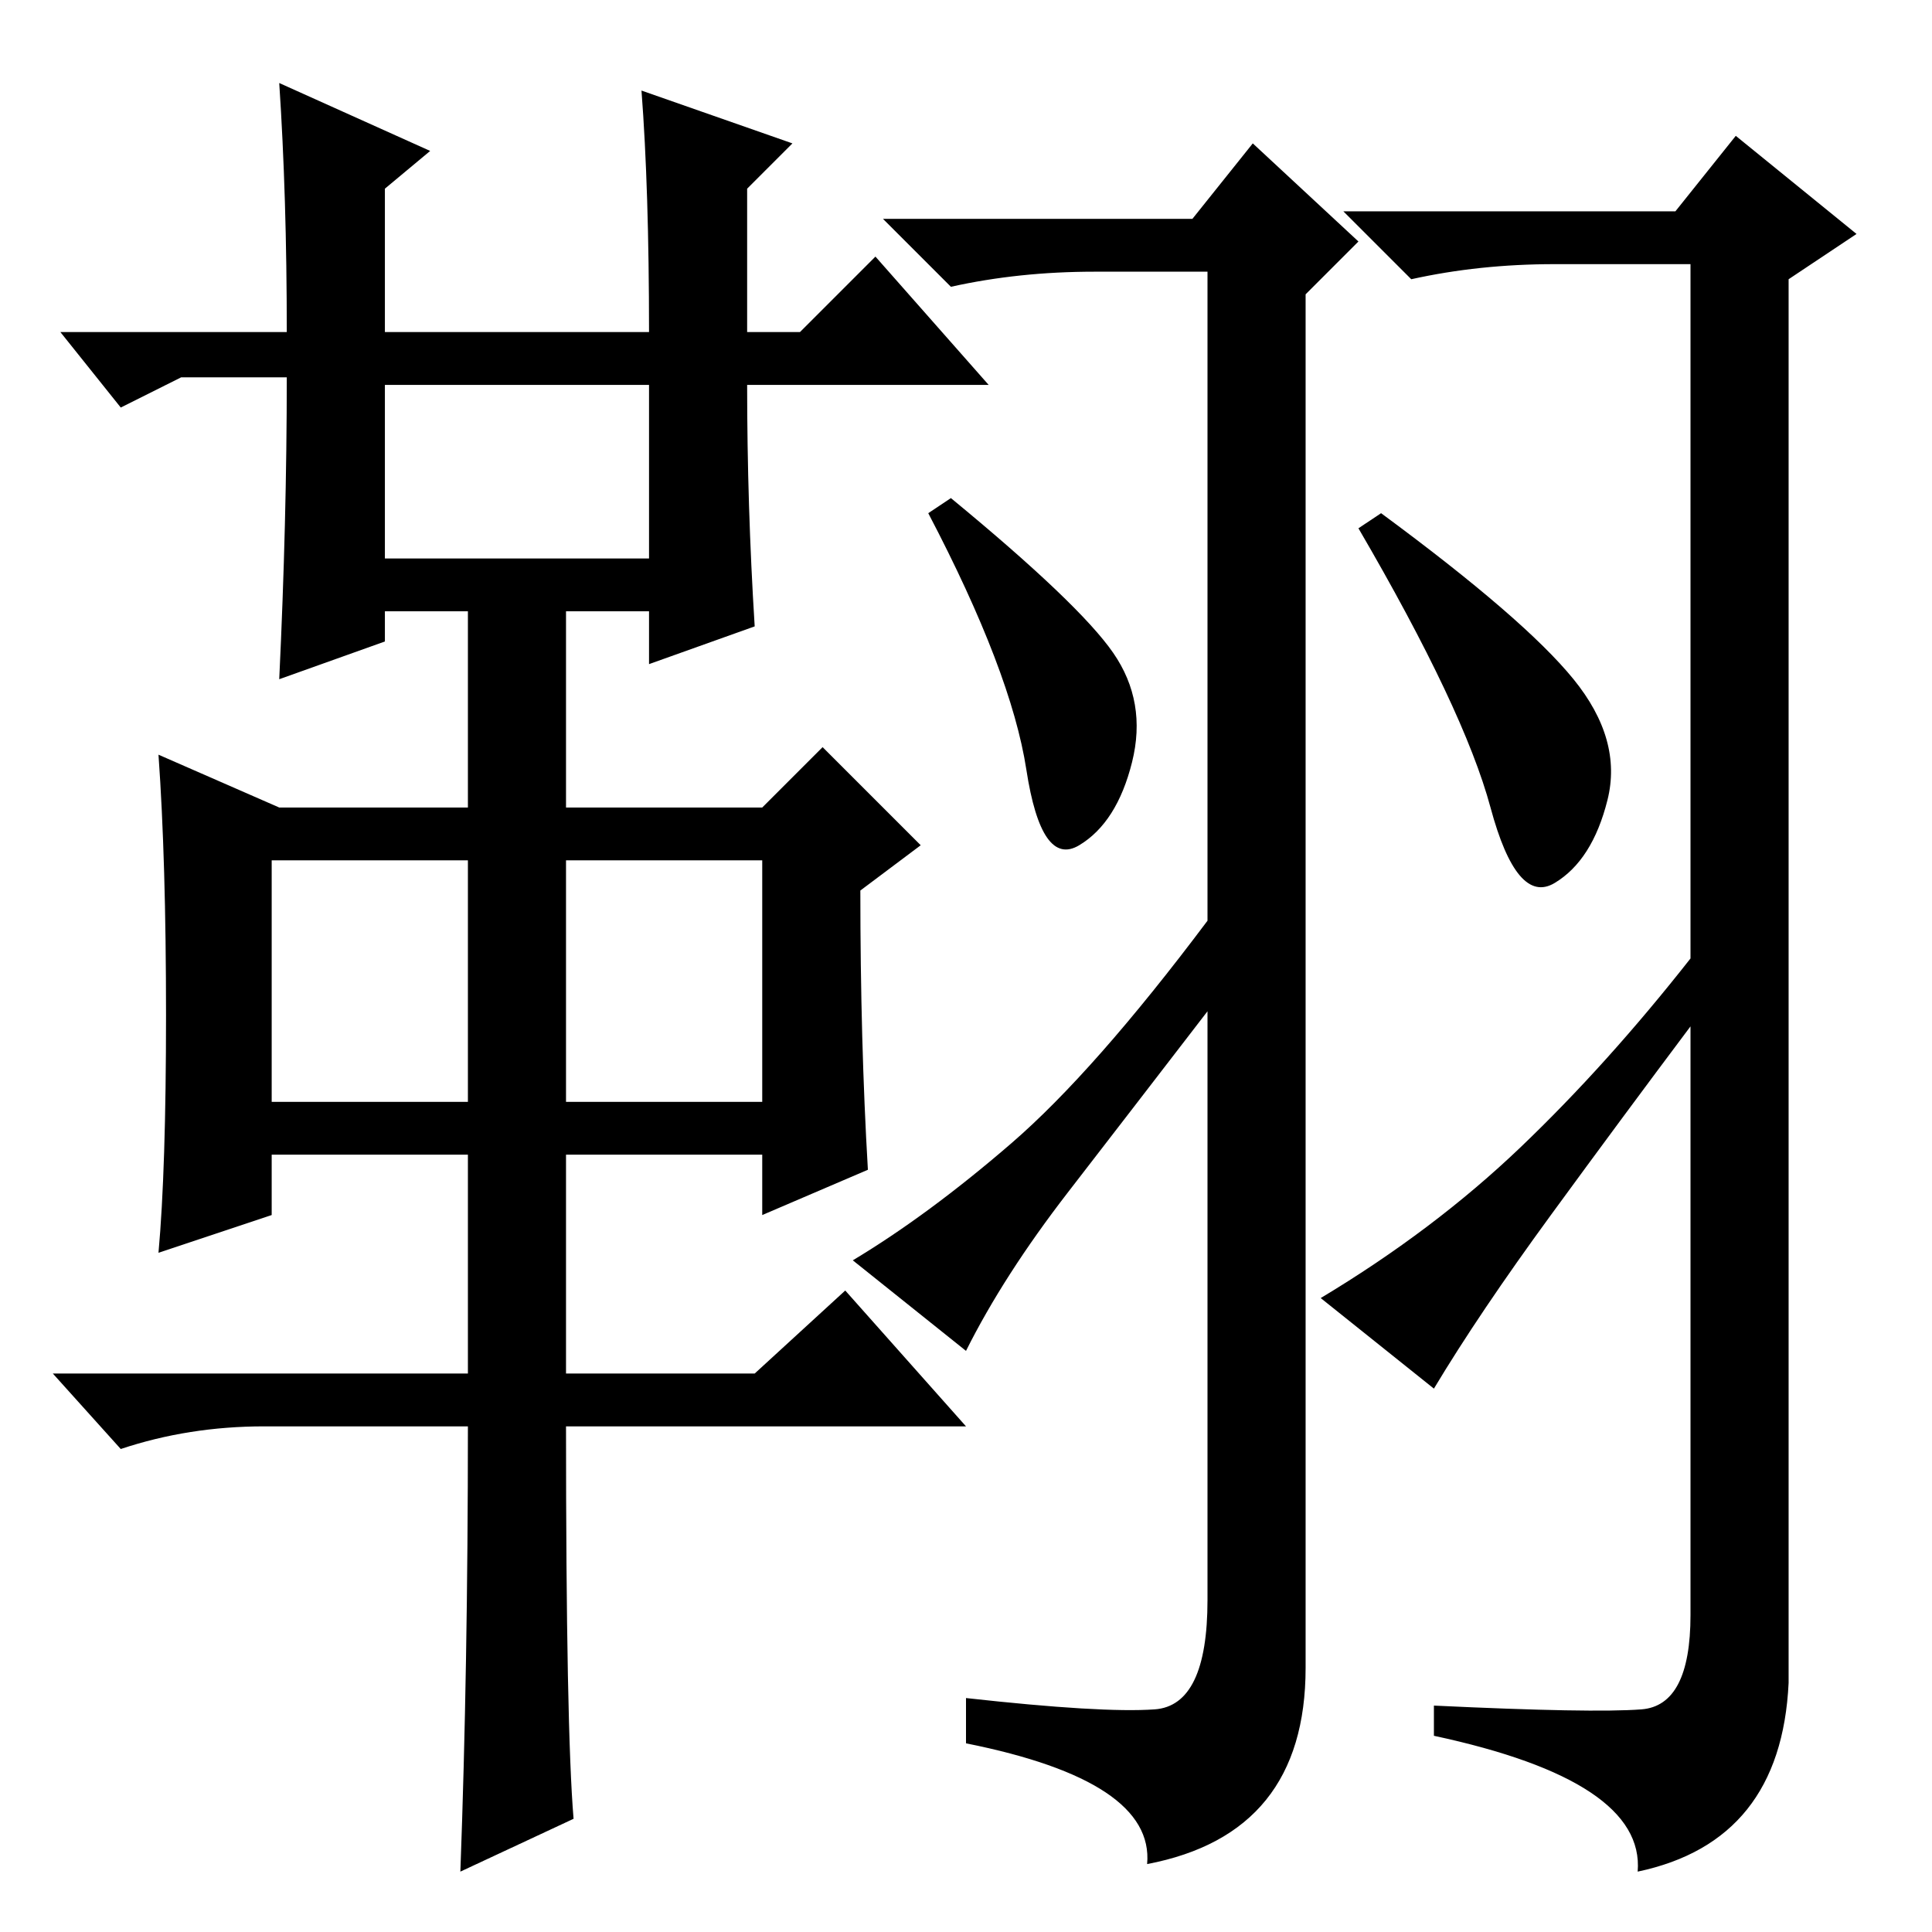 <?xml version="1.0" standalone="no"?>
<!DOCTYPE svg PUBLIC "-//W3C//DTD SVG 1.1//EN" "http://www.w3.org/Graphics/SVG/1.1/DTD/svg11.dtd" >
<svg xmlns="http://www.w3.org/2000/svg" xmlns:xlink="http://www.w3.org/1999/xlink" version="1.1" viewBox="0 -36 256 256">
  <g transform="matrix(1 0 0 -1 0 220)">
   <path fill="currentColor"
d="M37 245l20 -9l-6 -5v-19h35q0 19 -1 32l20 -7l-6 -6v-19h7l10 10l15 -17h-32q0 -16 1 -32l-14 -5v7h-11v-26h26l8 8l13 -13l-8 -6q0 -20 1 -37l-14 -6v8h-26v-29h25l12 11l16 -18h-53q0 -40 1 -52l-15 -7q1 27 1 59h-27q-10 0 -19 -3l-9 10h55v29h-26v-8l-15 -5
q1 11 1 31.5t-1 34.5l16 -7h25v26h-11v-4l-14 -5q1 21 1 40h-14l-8 -4l-8 10h30q0 18 -1 33zM51 182h35v23h-35v-23zM36 110h26v32h-26v-32zM75 110h26v32h-26v-32zM147.5 169.5q4.5 -6.5 2.5 -14.5t-7 -11t-7 10t-13 34l3 2q17 -14 21.5 -20.5zM208.5 166q6.5 -8 4.5 -16
t-7 -11t-8.5 10t-17.5 37l3 2q19 -14 25.5 -22zM205.5 95q-9.5 -13 -15.5 -23l-15 12q15 9 26.5 20t22.5 25v92h-18q-10 0 -19 -2l-9 9h44l8 10l16 -13l-9 -6v-186q-1 -21 -20 -25q1 12 -27 18v4q21 -1 27.5 -0.5t6.5 12.5v78q-9 -12 -18.5 -25zM153 29.5q7 0.5 7 14.5v78
q-10 -13 -18.5 -24t-13.5 -21l-15 12q10 6 21 15.5t26 29.5v86h-15q-10 0 -19 -2l-9 9h41l8 10l14 -13l-7 -7v-182q0 -22 -21 -26q1 11 -24 16v6q18 -2 25 -1.5z" />
  </g>

</svg>
